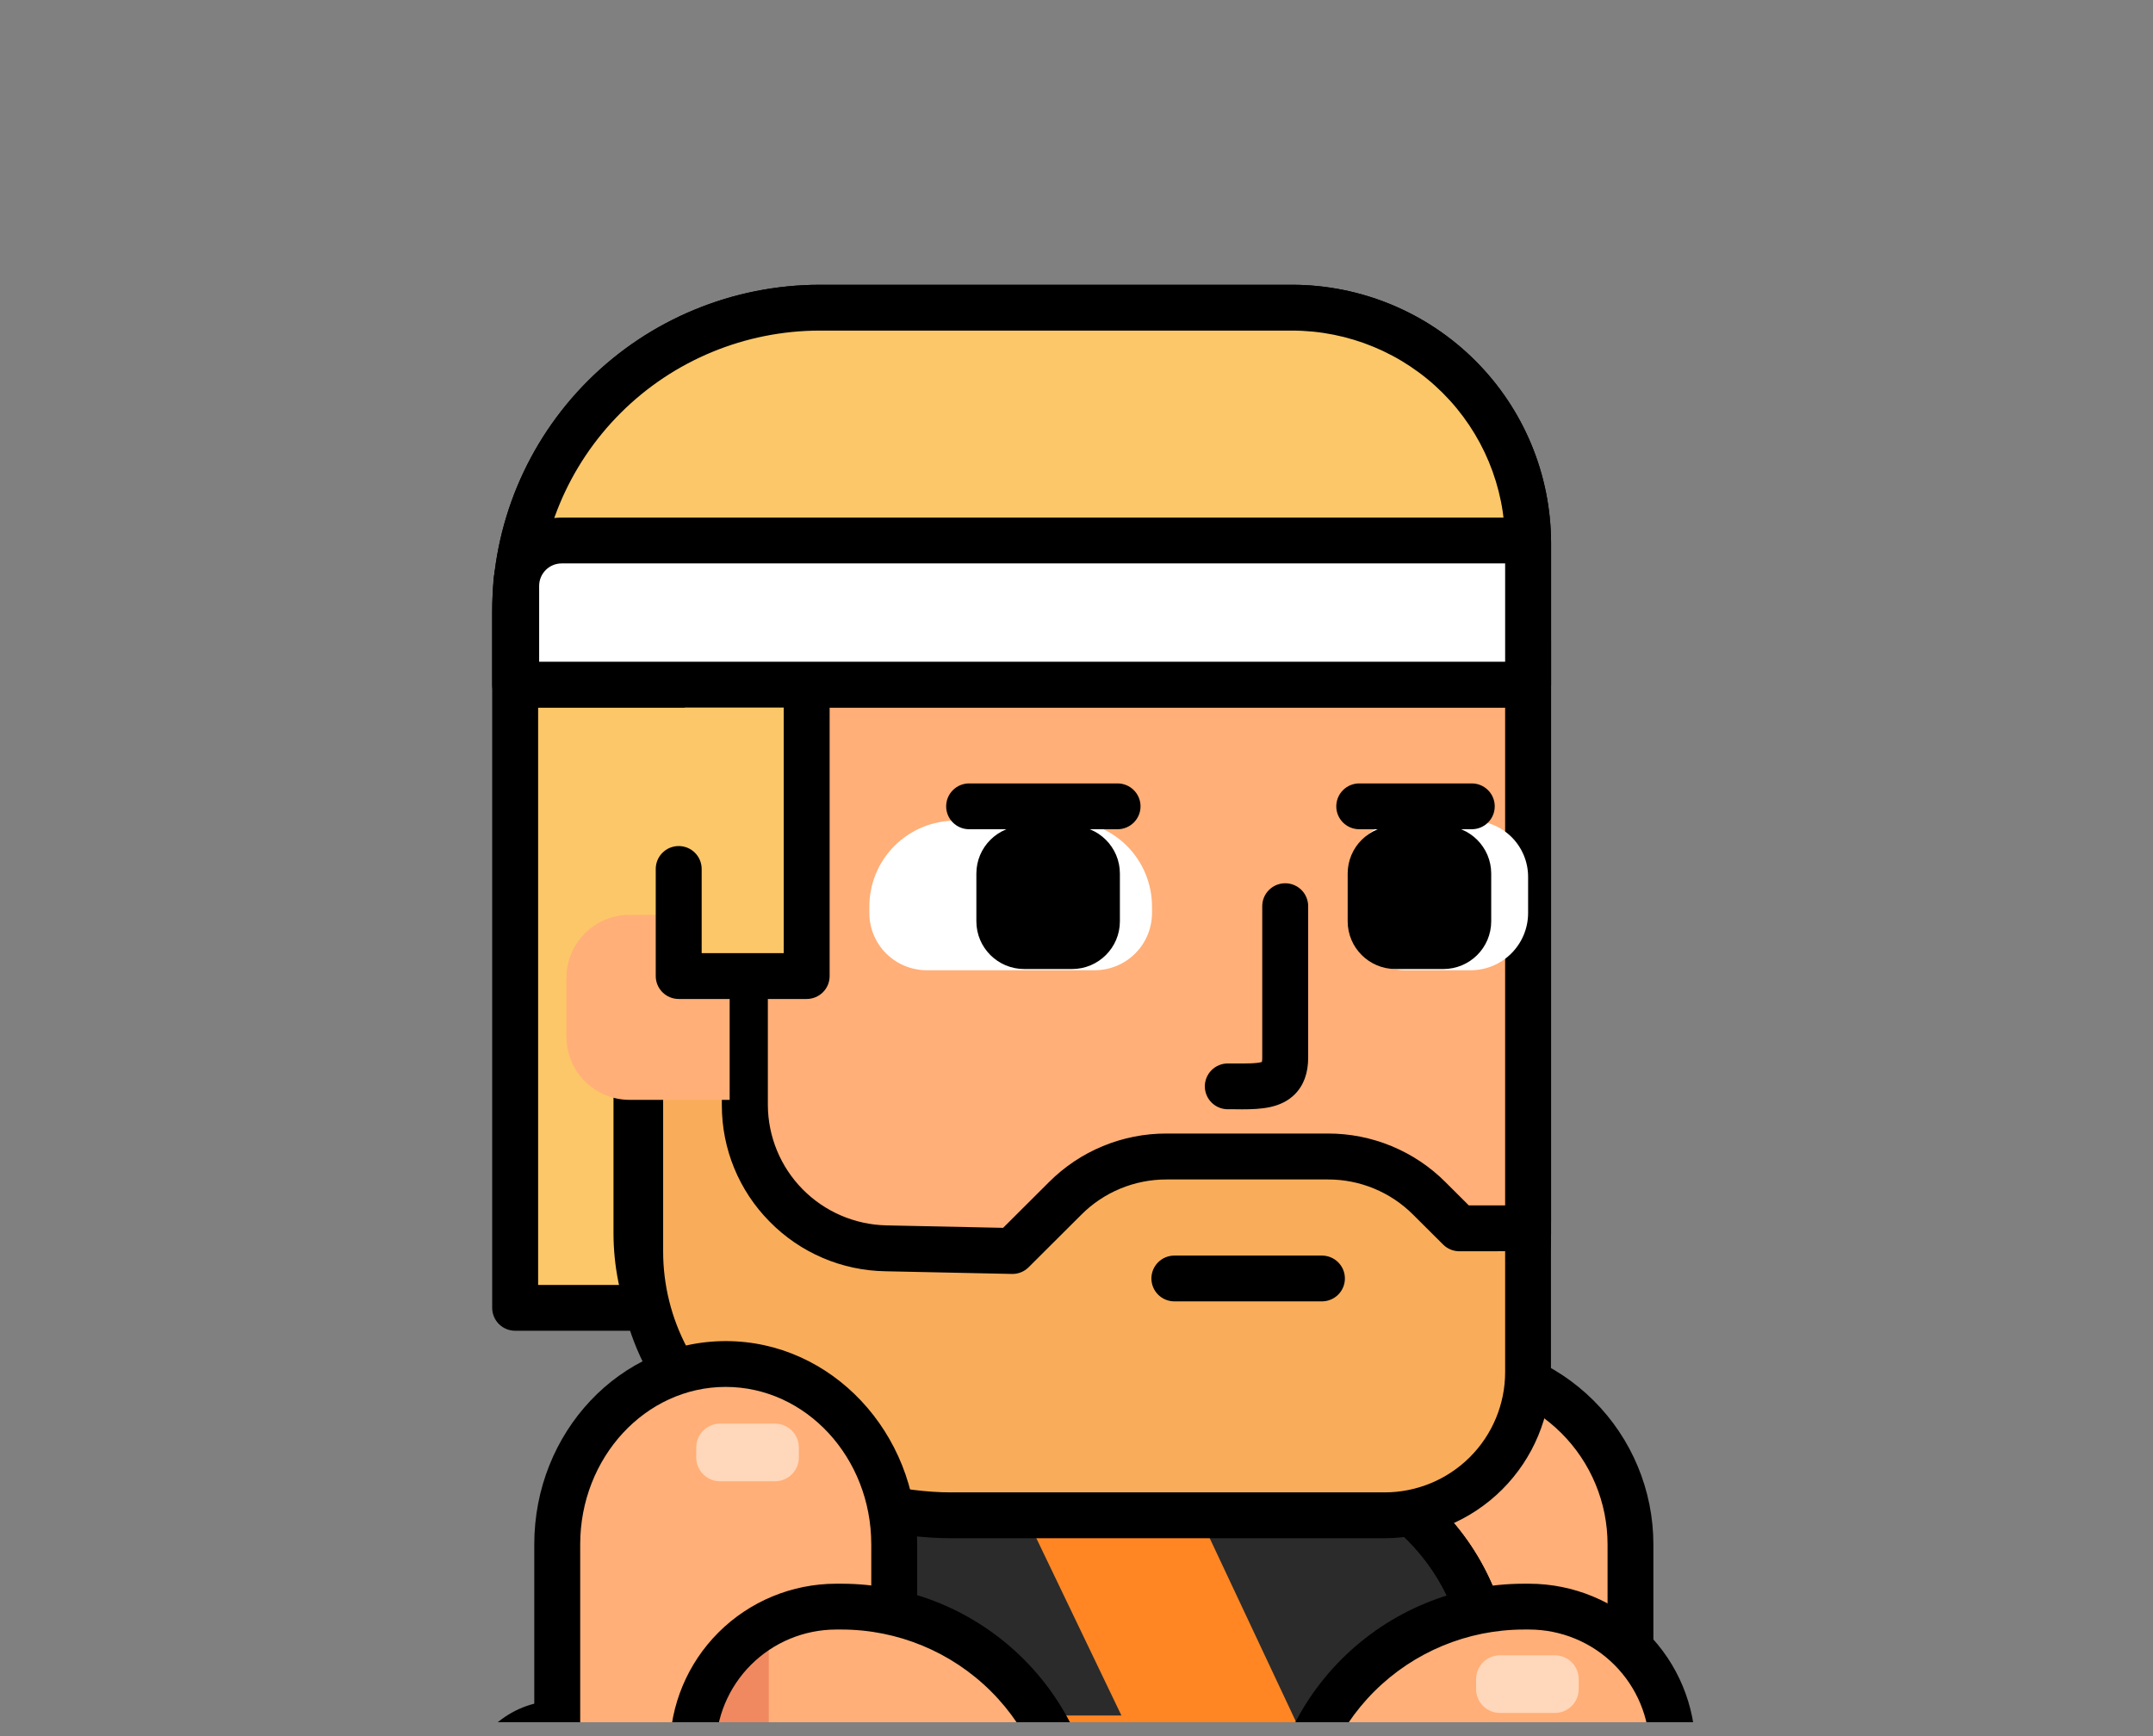 <svg width="124" height="100" viewBox="0 0 124 100" fill="none" xmlns="http://www.w3.org/2000/svg">
<rect x="0" y="0" width="124" height="100" fill="#808080" stroke="none"/>
<g clip-path="url(#clip0_2634_59127)">
<path d="M83.488 78.57H83.496C86.258 78.57 88.908 79.664 90.861 81.613C92.815 83.561 93.912 86.204 93.912 88.96V95.556C93.912 99.13 91.009 99.284 87.426 99.284H73.083V88.956C73.084 86.203 74.18 83.563 76.131 81.616C78.082 79.668 80.728 78.573 83.488 78.57Z" fill="#FFAF77"/>
<path d="M73.077 100.6H87.415C90.524 100.6 95.225 100.6 95.225 95.553V88.956C95.225 85.851 93.988 82.873 91.787 80.677C89.585 78.481 86.599 77.247 83.486 77.247H83.478C80.365 77.247 77.379 78.481 75.177 80.677C72.976 82.873 71.739 85.851 71.739 88.956V99.284C71.74 99.458 71.775 99.63 71.842 99.791C71.91 99.952 72.009 100.097 72.133 100.22C72.257 100.342 72.405 100.439 72.567 100.504C72.729 100.569 72.902 100.602 73.077 100.6ZM83.493 79.889C85.904 79.889 88.217 80.845 89.923 82.546C91.628 84.247 92.586 86.554 92.586 88.96V95.556C92.586 97.535 91.668 97.964 87.421 97.964H74.401V88.956C74.401 86.551 75.359 84.243 77.064 82.542C78.77 80.841 81.083 79.886 83.494 79.886L83.493 79.889Z" fill="black"/>
<path d="M72.815 83.984H42.121C41.261 83.984 40.436 84.325 39.828 84.932C39.219 85.538 38.877 86.361 38.877 87.22V108.847C38.877 109.705 39.219 110.528 39.828 111.135C40.436 111.742 41.261 112.083 42.121 112.083H82.545C83.406 112.083 84.231 111.742 84.839 111.135C85.447 110.528 85.789 109.705 85.789 108.847V96.925C85.789 93.493 84.422 90.201 81.989 87.774C79.556 85.347 76.256 83.984 72.815 83.984Z" fill="#2B2B2B"/>
<path d="M42.113 113.406H82.539C83.749 113.404 84.91 112.924 85.766 112.071C86.622 111.217 87.103 110.06 87.105 108.852V96.925C87.099 93.147 85.591 89.525 82.912 86.854C80.234 84.182 76.603 82.679 72.815 82.673H42.113C40.903 82.674 39.742 83.154 38.886 84.008C38.03 84.861 37.548 86.019 37.547 87.226V108.859C37.55 110.065 38.032 111.221 38.888 112.073C39.744 112.925 40.904 113.404 42.113 113.406ZM72.815 85.311C75.904 85.314 78.866 86.54 81.05 88.718C83.234 90.897 84.463 93.851 84.466 96.932V108.859C84.466 109.367 84.263 109.853 83.903 110.212C83.543 110.571 83.054 110.773 82.545 110.773H42.113C41.604 110.773 41.116 110.571 40.756 110.212C40.395 109.853 40.193 109.367 40.192 108.859V87.226C40.193 86.718 40.395 86.232 40.756 85.873C41.116 85.514 41.604 85.312 42.113 85.311H72.815Z" fill="black"/>
<g clip-path="url(#clip1_2634_59127)">
<path d="M72.815 83.984H42.121C41.261 83.984 40.436 84.325 39.828 84.932C39.219 85.538 38.877 86.361 38.877 87.22V108.847C38.877 109.705 39.219 110.528 39.828 111.135C40.436 111.742 41.261 112.083 42.121 112.083H82.545C83.406 112.083 84.231 111.742 84.839 111.135C85.447 110.528 85.789 109.705 85.789 108.847V96.925C85.789 93.493 84.422 90.201 81.989 87.774C79.556 85.347 76.256 83.984 72.815 83.984Z" fill="#2B2B2B"/>
<path d="M42.121 113.406H82.547C83.758 113.404 84.919 112.923 85.776 112.069C86.632 111.214 87.113 110.055 87.114 108.847V96.925C87.109 93.145 85.602 89.522 82.924 86.849C80.245 84.175 76.613 82.671 72.824 82.665H42.121C40.911 82.666 39.75 83.146 38.894 84C38.038 84.854 37.556 86.012 37.555 87.22V108.847C37.555 110.055 38.036 111.214 38.893 112.069C39.749 112.923 40.91 113.404 42.121 113.406ZM72.824 85.303C75.913 85.307 78.874 86.532 81.058 88.711C83.243 90.89 84.471 93.844 84.475 96.925V108.847C84.474 109.355 84.271 109.842 83.911 110.201C83.551 110.561 83.063 110.763 82.554 110.764H42.121C41.612 110.763 41.123 110.561 40.763 110.202C40.403 109.842 40.201 109.355 40.2 108.847V87.22C40.201 86.712 40.403 86.224 40.763 85.865C41.123 85.506 41.612 85.304 42.121 85.303H72.824Z" fill="black"/>
<path d="M67.503 83.984L76.582 103.303H66.678L68.305 112.086H66.89L59.618 98.812H64.587L57.472 83.984H67.503Z" fill="#FF8622"/>
<path d="M42.121 113.406H82.547C83.758 113.404 84.919 112.923 85.776 112.069C86.632 111.214 87.113 110.055 87.114 108.847V96.925C87.109 93.145 85.602 89.522 82.924 86.849C80.245 84.175 76.613 82.671 72.824 82.665H42.121C40.911 82.666 39.75 83.146 38.894 84C38.038 84.854 37.556 86.012 37.555 87.22V108.847C37.555 110.055 38.036 111.214 38.893 112.069C39.749 112.923 40.91 113.404 42.121 113.406ZM72.824 85.303C75.913 85.307 78.874 86.532 81.058 88.711C83.243 90.89 84.471 93.844 84.475 96.925V108.847C84.474 109.355 84.271 109.842 83.911 110.201C83.551 110.561 83.063 110.763 82.554 110.764H42.121C41.612 110.763 41.123 110.561 40.763 110.202C40.403 109.842 40.201 109.355 40.2 108.847V87.22C40.201 86.712 40.403 86.224 40.763 85.865C41.123 85.506 41.612 85.304 42.121 85.303H72.824Z" fill="black"/>
</g>
<path d="M87.763 119.499H88.081C90.269 119.499 92.367 118.632 93.914 117.089C95.462 115.546 96.331 113.452 96.331 111.27V100.769C96.331 98.587 95.462 96.494 93.914 94.95C92.367 93.407 90.269 92.54 88.081 92.54H87.763C84.182 92.54 80.748 93.959 78.215 96.485C75.683 99.011 74.26 102.437 74.26 106.009V106.03C74.26 109.603 75.683 113.028 78.215 115.554C80.748 118.08 84.182 119.499 87.763 119.499Z" fill="#FFAF77"/>
<path d="M87.763 120.82H88.076C90.613 120.816 93.046 119.809 94.84 118.019C96.634 116.229 97.644 113.803 97.648 111.272V100.771C97.644 98.24 96.634 95.814 94.84 94.024C93.046 92.234 90.613 91.227 88.076 91.222H87.758C83.828 91.226 80.059 92.785 77.279 95.558C74.5 98.33 72.937 102.09 72.933 106.011V106.032C72.937 109.954 74.501 113.713 77.282 116.486C80.062 119.258 83.832 120.817 87.763 120.82ZM88.081 93.861C89.917 93.865 91.676 94.595 92.974 95.89C94.272 97.185 95.004 98.94 95.008 100.771V111.272C95.004 113.103 94.272 114.858 92.974 116.153C91.676 117.448 89.917 118.177 88.081 118.182H87.763C84.534 118.178 81.438 116.897 79.154 114.619C76.871 112.341 75.587 109.253 75.583 106.032V106.011C75.586 102.789 76.87 99.701 79.154 97.423C81.438 95.145 84.534 93.864 87.763 93.861H88.081Z" fill="black"/>
<g opacity="0.7">
<path opacity="0.7" d="M86.391 95.345H89.549C90.309 95.345 90.926 95.96 90.926 96.719V97.293C90.926 98.052 90.309 98.667 89.549 98.667H86.391C85.63 98.667 85.014 98.052 85.014 97.293V96.719C85.014 95.96 85.63 95.345 86.391 95.345Z" fill="white"/>
</g>
<g clip-path="url(#clip2_2634_59127)">
<path d="M29.672 75.332H83.05C84.365 75.332 85.627 74.811 86.557 73.883C87.487 72.955 88.01 71.697 88.01 70.385V31.28C88.01 29.5 87.658 27.737 86.975 26.091C86.291 24.447 85.29 22.952 84.028 21.693C82.766 20.434 81.267 19.435 79.618 18.754C77.969 18.073 76.201 17.722 74.416 17.722H47.209C42.557 17.722 38.096 19.566 34.807 22.846C31.518 26.127 29.67 30.577 29.67 35.217L29.672 75.332Z" fill="#FCC768"/>
<path d="M29.672 76.651H83.049C84.716 76.651 86.314 75.991 87.492 74.816C88.67 73.641 89.332 72.047 89.332 70.385V31.28C89.328 27.336 87.755 23.554 84.958 20.765C82.162 17.976 78.37 16.407 74.416 16.403H47.209C42.208 16.408 37.413 18.392 33.877 21.919C30.341 25.446 28.353 30.229 28.347 35.217V75.332C28.347 75.506 28.382 75.677 28.448 75.837C28.515 75.998 28.612 76.143 28.735 76.266C28.858 76.388 29.004 76.485 29.165 76.552C29.326 76.618 29.498 76.652 29.672 76.651ZM74.416 19.042C77.669 19.045 80.787 20.336 83.088 22.63C85.388 24.925 86.682 28.035 86.685 31.28V70.385C86.685 71.347 86.302 72.27 85.62 72.95C84.938 73.63 84.013 74.013 83.048 74.013H30.993V35.217C30.997 30.928 32.708 26.817 35.748 23.785C38.788 20.752 42.909 19.047 47.209 19.042H74.416Z" fill="black"/>
<path d="M49.631 24.054H75.036C82.201 24.054 88.01 29.848 88.01 36.995V71.043C88.01 78.19 82.201 83.984 75.036 83.984H49.631C42.466 83.984 36.657 78.19 36.657 71.043V36.995C36.657 29.848 42.466 24.054 49.631 24.054Z" fill="#FFAF77"/>
<path d="M71.536 63.897C72.657 63.897 73.773 63.822 74.563 63.041C75.081 62.528 75.343 61.815 75.343 60.923V52.196C75.343 51.846 75.204 51.51 74.956 51.263C74.708 51.015 74.371 50.876 74.021 50.876C73.67 50.876 73.334 51.015 73.085 51.263C72.837 51.51 72.698 51.846 72.698 52.196V60.923C72.699 61.005 72.693 61.087 72.678 61.167C72.415 61.264 71.668 61.26 71.162 61.255H70.714C70.363 61.255 70.027 61.394 69.779 61.641C69.531 61.888 69.391 62.224 69.391 62.574C69.391 62.924 69.531 63.259 69.779 63.507C70.027 63.754 70.363 63.893 70.714 63.893H71.141L71.536 63.897Z" fill="black"/>
<path d="M87.952 35.788H36.72C37.023 32.58 38.515 29.601 40.903 27.433C43.291 25.264 46.404 24.062 49.634 24.062H75.039C78.268 24.063 81.381 25.265 83.769 27.434C86.157 29.602 87.648 32.581 87.952 35.788V35.788Z" fill="#EF9F6A"/>
<path d="M49.631 85.303H75.036C78.826 85.299 82.459 83.795 85.139 81.122C87.82 78.449 89.327 74.825 89.332 71.044V36.995C89.328 33.214 87.82 29.589 85.14 26.916C82.46 24.242 78.826 22.739 75.036 22.734H49.631C45.84 22.739 42.207 24.242 39.526 26.916C36.846 29.589 35.339 33.214 35.334 36.995V71.044C35.339 74.825 36.847 78.449 39.527 81.122C42.207 83.795 45.841 85.299 49.631 85.303V85.303ZM75.036 25.373C78.125 25.377 81.086 26.602 83.27 28.781C85.455 30.96 86.683 33.914 86.687 36.995V71.044C86.683 74.125 85.455 77.079 83.27 79.258C81.086 81.436 78.125 82.662 75.036 82.665H49.631C46.542 82.661 43.581 81.436 41.397 79.257C39.212 77.079 37.984 74.125 37.98 71.044V36.995C37.984 33.914 39.212 30.96 41.397 28.781C43.581 26.603 46.542 25.377 49.631 25.373H75.036Z" fill="black"/>
<path d="M36.877 72.078V51.839H42.903V63.659C42.903 65.822 43.754 67.898 45.274 69.44C46.794 70.983 48.86 71.868 51.028 71.905L58.311 72.06L61.346 69.032C62.114 68.267 63.026 67.659 64.028 67.245C65.032 66.831 66.107 66.618 67.192 66.618H76.483C78.674 66.618 80.777 67.486 82.327 69.032L84.053 70.751H88.01V79.035C88.01 81.222 87.138 83.319 85.588 84.865C84.038 86.412 81.935 87.281 79.743 87.281H54.741C52.106 87.281 47.878 86.496 45.694 85.026L42.703 83.016C40.909 81.808 39.439 80.178 38.423 78.272C37.408 76.364 36.877 74.238 36.877 72.078Z" fill="#F9AD5A"/>
<path d="M54.741 88.602H79.736C82.279 88.599 84.716 87.59 86.514 85.797C88.311 84.003 89.323 81.572 89.326 79.036V70.751C89.326 70.401 89.186 70.065 88.938 69.818C88.69 69.57 88.354 69.431 88.003 69.431H84.595L83.256 68.096C82.368 67.204 81.312 66.498 80.148 66.017C78.985 65.535 77.737 65.289 76.478 65.292H67.187C65.928 65.289 64.68 65.535 63.517 66.016C62.353 66.498 61.297 67.204 60.409 68.096L57.773 70.724L51.054 70.582C49.235 70.543 47.504 69.797 46.228 68.504C44.952 67.21 44.233 65.471 44.224 63.656V51.839C44.224 51.489 44.085 51.154 43.837 50.906C43.589 50.659 43.252 50.52 42.902 50.52H36.875C36.524 50.52 36.188 50.659 35.94 50.906C35.692 51.154 35.553 51.489 35.553 51.839V72.078C35.55 74.456 36.134 76.798 37.253 78.898C38.372 80.997 39.992 82.79 41.969 84.118L44.958 86.129C47.356 87.737 51.79 88.602 54.741 88.602ZM86.687 72.07V79.035C86.687 80.872 85.955 82.633 84.653 83.933C83.351 85.231 81.585 85.961 79.743 85.961H54.741C52.197 85.961 48.293 85.186 46.433 83.933L43.442 81.922C41.825 80.836 40.501 79.37 39.585 77.653C38.67 75.936 38.192 74.021 38.193 72.077V53.159H41.574V63.659C41.569 66.169 42.557 68.579 44.325 70.365C46.086 72.161 48.487 73.189 51.005 73.225L58.279 73.379C58.458 73.384 58.635 73.352 58.8 73.285C58.966 73.219 59.116 73.12 59.242 72.994L62.279 69.966C62.922 69.32 63.687 68.809 64.53 68.461C65.373 68.113 66.277 67.935 67.189 67.937H76.479C77.391 67.935 78.295 68.113 79.137 68.461C79.98 68.809 80.745 69.321 81.388 69.966L83.116 71.687C83.364 71.934 83.7 72.073 84.05 72.073L86.687 72.07Z" fill="black"/>
<path d="M67.637 74.959H76.135C76.486 74.959 76.822 74.82 77.07 74.573C77.319 74.326 77.458 73.99 77.458 73.64C77.458 73.29 77.319 72.954 77.07 72.707C76.822 72.46 76.486 72.321 76.135 72.321H67.637C67.286 72.321 66.95 72.46 66.702 72.707C66.454 72.954 66.314 73.29 66.314 73.64C66.314 73.99 66.454 74.326 66.702 74.573C66.95 74.82 67.286 74.959 67.637 74.959Z" fill="black"/>
<path d="M61.389 47.269C62.705 47.269 63.966 47.791 64.897 48.718C65.827 49.646 66.349 50.905 66.349 52.217V52.588C66.349 53.463 66.001 54.302 65.381 54.92C64.761 55.539 63.92 55.886 63.043 55.886H53.376C52.499 55.886 51.657 55.539 51.037 54.92C50.417 54.302 50.069 53.463 50.069 52.588V52.217C50.069 50.905 50.592 49.646 51.522 48.718C52.452 47.791 53.713 47.269 55.029 47.269H61.389Z" fill="white"/>
<path d="M80.93 55.886H84.703C85.58 55.886 86.421 55.539 87.041 54.92C87.661 54.302 88.01 53.463 88.01 52.588V50.505C88.01 50.08 87.926 49.659 87.763 49.267C87.6 48.874 87.361 48.517 87.06 48.217C86.759 47.916 86.401 47.678 86.007 47.515C85.614 47.353 85.192 47.269 84.766 47.269H80.93C80.053 47.269 79.212 47.617 78.592 48.236C77.972 48.854 77.623 49.693 77.623 50.568V52.588C77.623 53.463 77.972 54.302 78.592 54.92C79.212 55.539 80.053 55.886 80.93 55.886Z" fill="white"/>
<path d="M80.374 47.569H83.129C84.651 47.569 85.885 48.8 85.885 50.319V53.066C85.885 54.585 84.651 55.816 83.129 55.816H80.374C78.852 55.816 77.618 54.585 77.618 53.066V50.319C77.618 48.8 78.852 47.569 80.374 47.569Z" fill="black"/>
<path d="M58.989 47.569H61.743C63.265 47.569 64.499 48.8 64.499 50.319V53.066C64.499 54.585 63.265 55.816 61.743 55.816H58.989C57.466 55.816 56.233 54.585 56.233 53.066V50.319C56.233 48.8 57.466 47.569 58.989 47.569Z" fill="black"/>
<path d="M55.816 47.764H64.365C64.716 47.764 65.052 47.625 65.3 47.378C65.549 47.13 65.688 46.795 65.688 46.445C65.688 46.095 65.549 45.759 65.3 45.512C65.052 45.264 64.716 45.125 64.365 45.125H55.816C55.465 45.125 55.129 45.264 54.881 45.512C54.633 45.759 54.493 46.095 54.493 46.445C54.493 46.795 54.633 47.13 54.881 47.378C55.129 47.625 55.465 47.764 55.816 47.764Z" fill="black"/>
<path d="M78.285 47.764H84.766C85.117 47.764 85.453 47.625 85.701 47.378C85.949 47.13 86.088 46.795 86.088 46.445C86.088 46.095 85.949 45.759 85.701 45.512C85.453 45.264 85.117 45.125 84.766 45.125H78.285C77.934 45.125 77.597 45.264 77.349 45.512C77.101 45.759 76.962 46.095 76.962 46.445C76.962 46.795 77.101 47.13 77.349 47.378C77.597 47.625 77.934 47.764 78.285 47.764Z" fill="black"/>
<path d="M44.355 21.867H46.174V28.983L46.453 56.221H39.083V54.382C37.406 54.438 34.714 54.501 34.714 54.333V31.478C34.714 30.216 34.964 28.965 35.448 27.799C35.932 26.632 36.642 25.572 37.538 24.68C38.433 23.787 39.496 23.079 40.666 22.596C41.836 22.114 43.089 21.866 44.355 21.867Z" fill="#FCC768"/>
<path d="M29.672 39.436V35.217C29.672 30.577 31.52 26.127 34.809 22.846C38.098 19.566 42.559 17.722 47.21 17.722H74.416C78.021 17.722 81.478 19.151 84.027 21.693C86.576 24.236 88.008 27.684 88.008 31.28V39.436H29.672Z" fill="#FCC768"/>
<path d="M29.672 40.755H88.01C88.36 40.755 88.697 40.616 88.945 40.369C89.193 40.121 89.332 39.786 89.332 39.436V31.28C89.328 27.336 87.755 23.554 84.958 20.765C82.162 17.976 78.37 16.407 74.416 16.403H47.209C42.208 16.408 37.413 18.392 33.877 21.919C30.341 25.446 28.353 30.229 28.347 35.217V39.436C28.347 39.609 28.382 39.781 28.448 39.941C28.515 40.101 28.612 40.247 28.735 40.369C28.858 40.492 29.004 40.589 29.165 40.655C29.326 40.721 29.498 40.755 29.672 40.755ZM86.687 38.116H30.994V35.217C30.999 30.928 32.709 26.817 35.749 23.785C38.789 20.752 42.911 19.047 47.21 19.042H74.416C77.669 19.045 80.787 20.336 83.088 22.63C85.388 24.925 86.682 28.035 86.685 31.28L86.687 38.116Z" fill="black"/>
<path d="M42.024 52.694H36.264C35.299 52.694 34.374 53.076 33.692 53.756C33.01 54.437 32.626 55.36 32.626 56.322V59.724C32.626 60.686 33.01 61.609 33.692 62.29C34.374 62.97 35.299 63.352 36.264 63.352H42.024V52.694Z" fill="#FFAF77"/>
<path d="M39.44 38.449H46.46V55.405H39.44V38.449Z" fill="#FCC768"/>
<path d="M39.089 57.541H46.46C46.81 57.541 47.147 57.401 47.395 57.154C47.643 56.907 47.782 56.571 47.782 56.221V32.768C47.782 32.418 47.643 32.082 47.395 31.835C47.147 31.587 46.81 31.448 46.46 31.448C46.109 31.448 45.772 31.587 45.524 31.835C45.276 32.082 45.137 32.418 45.137 32.768V54.902H40.412V50.051C40.412 49.702 40.272 49.366 40.024 49.119C39.776 48.871 39.44 48.732 39.089 48.732C38.738 48.732 38.402 48.871 38.154 49.119C37.906 49.366 37.767 49.702 37.767 50.051V56.221C37.767 56.571 37.906 56.907 38.154 57.154C38.402 57.401 38.738 57.541 39.089 57.541Z" fill="black"/>
<path d="M88.01 31.134H32.347C31.653 31.134 30.988 31.408 30.497 31.898C30.006 32.387 29.73 33.05 29.73 33.743V39.434H88.01V31.134Z" fill="white"/>
<path d="M29.73 40.755H88.01C88.36 40.755 88.697 40.616 88.945 40.369C89.193 40.121 89.332 39.786 89.332 39.436V31.134C89.332 30.784 89.193 30.448 88.945 30.201C88.697 29.953 88.36 29.814 88.01 29.814H32.347C31.302 29.815 30.301 30.229 29.562 30.966C28.824 31.702 28.408 32.701 28.407 33.743V39.436C28.407 39.786 28.546 40.121 28.794 40.369C29.042 40.616 29.379 40.755 29.73 40.755ZM86.687 38.116H31.052V33.743C31.053 33.401 31.19 33.073 31.432 32.831C31.675 32.589 32.004 32.453 32.347 32.453H86.687V38.116Z" fill="black"/>
</g>
<path d="M32.094 99.28V88.954C32.094 83.219 36.437 78.565 41.794 78.565C47.151 78.565 51.494 83.214 51.494 88.954V95.551C51.494 99.125 48.788 99.278 45.45 99.278C48.788 99.278 51.494 102.176 51.494 105.75V119.364C51.494 122.938 48.788 125.834 45.45 125.834H39.893C33.217 125.834 27.805 120.04 27.805 112.894V103.862C27.813 101.332 29.73 99.28 32.094 99.28Z" fill="#FFAF77"/>
<path d="M32.094 99.28L32.39 97.006V108.786C32.39 115.934 36.424 118.978 43.1 118.978H50.044C50.54 118.972 51.033 118.9 51.511 118.764V119.366C51.511 122.94 48.804 125.836 45.468 125.836H39.909C33.233 125.836 27.822 120.042 27.822 112.896V103.863C27.813 101.332 29.73 99.28 32.094 99.28Z" fill="#F08960"/>
<path d="M39.901 127.155H45.458C49.52 127.155 52.825 123.66 52.825 119.366V105.752C52.832 104.663 52.615 103.585 52.188 102.583C51.762 101.581 51.135 100.676 50.345 99.925C51.769 99.28 52.825 98.019 52.825 95.553V88.956C52.825 82.503 47.88 77.247 41.802 77.247C35.725 77.247 30.771 82.496 30.771 88.956V98.131C28.318 98.759 26.491 101.099 26.491 103.867V112.899C26.491 120.758 32.506 127.155 39.901 127.155ZM45.458 100.603C48.062 100.603 50.18 102.912 50.18 105.755V119.369C50.18 122.209 48.062 124.52 45.458 124.52H39.901C33.965 124.52 29.136 119.306 29.136 112.899V103.867C29.136 102.067 30.459 100.603 32.094 100.603C32.445 100.603 32.781 100.464 33.029 100.216C33.277 99.969 33.416 99.633 33.416 99.284V88.956C33.416 83.957 37.175 79.886 41.794 79.886C46.413 79.886 50.18 83.951 50.18 88.956V95.553C50.18 97.557 49.386 97.961 45.458 97.961C45.107 97.961 44.771 98.1 44.523 98.347C44.275 98.595 44.135 98.93 44.135 99.28C44.135 99.454 44.169 99.625 44.236 99.785C44.302 99.945 44.4 100.091 44.523 100.213C44.645 100.336 44.791 100.433 44.952 100.499C45.112 100.565 45.284 100.6 45.458 100.6V100.603Z" fill="black"/>
<g opacity="0.7">
<path opacity="0.7" d="M41.475 82.001H44.633C45.393 82.001 46.01 82.617 46.01 83.375V83.949C46.01 84.708 45.393 85.323 44.633 85.323H41.475C40.714 85.323 40.098 84.708 40.098 83.949V83.375C40.098 82.617 40.714 82.001 41.475 82.001Z" fill="white"/>
</g>
<path d="M48.468 92.54H48.151C45.963 92.54 43.864 93.407 42.317 94.95C40.77 96.494 39.901 98.587 39.901 100.769V111.27C39.901 113.452 40.77 115.546 42.317 117.089C43.864 118.632 45.963 119.499 48.151 119.499H48.468C52.05 119.499 55.484 118.08 58.016 115.554C60.549 113.028 61.971 109.603 61.971 106.03V106.009C61.971 102.437 60.549 99.011 58.016 96.485C55.484 93.959 52.05 92.54 48.468 92.54Z" fill="#FFAF77"/>
<path d="M44.315 93.487C44.315 93.617 44.277 93.739 44.277 93.869V107.081C44.277 108.903 45.003 110.651 46.295 111.939C47.586 113.228 49.338 113.951 51.165 113.951H59.369C58.12 115.669 56.481 117.066 54.586 118.03C52.692 118.994 50.595 119.496 48.468 119.496H48.149C45.961 119.496 43.863 118.628 42.316 117.085C40.769 115.542 39.9 113.449 39.899 111.267V100.766C39.9 99.266 40.312 97.796 41.091 96.513C41.869 95.23 42.984 94.183 44.315 93.487Z" fill="#F08960"/>
<path d="M48.15 120.82H48.468C52.399 120.816 56.167 119.256 58.946 116.484C61.726 113.711 63.289 109.953 63.294 106.032V106.011C63.29 102.09 61.726 98.331 58.947 95.558C56.167 92.786 52.399 91.227 48.468 91.222H48.15C45.612 91.227 43.18 92.234 41.385 94.024C39.591 95.814 38.581 98.24 38.577 100.771V111.272C38.581 113.803 39.591 116.229 41.385 118.019C43.18 119.809 45.612 120.816 48.15 120.82ZM48.468 93.861C51.698 93.864 54.794 95.146 57.077 97.423C59.361 99.701 60.645 102.789 60.649 106.011V106.032C60.645 109.253 59.36 112.341 57.077 114.619C54.794 116.896 51.698 118.178 48.468 118.182H48.15C46.313 118.177 44.554 117.448 43.256 116.153C41.958 114.858 41.226 113.103 41.222 111.272V100.771C41.226 98.94 41.958 97.185 43.256 95.89C44.554 94.595 46.313 93.865 48.15 93.861H48.468Z" fill="black"/>
</g>
<defs>
<clipPath id="clip0_2634_59127">
<rect width="124" height="99.2" fill="white"/>
</clipPath>
<clipPath id="clip1_2634_59127">
<rect width="124" height="164.92" fill="white" transform="matrix(-1 0 0 1 124.333 0)"/>
</clipPath>
<clipPath id="clip2_2634_59127">
<rect width="124" height="164.92" fill="white" transform="matrix(-1 0 0 1 124.333 0)"/>
</clipPath>
</defs>
</svg>

